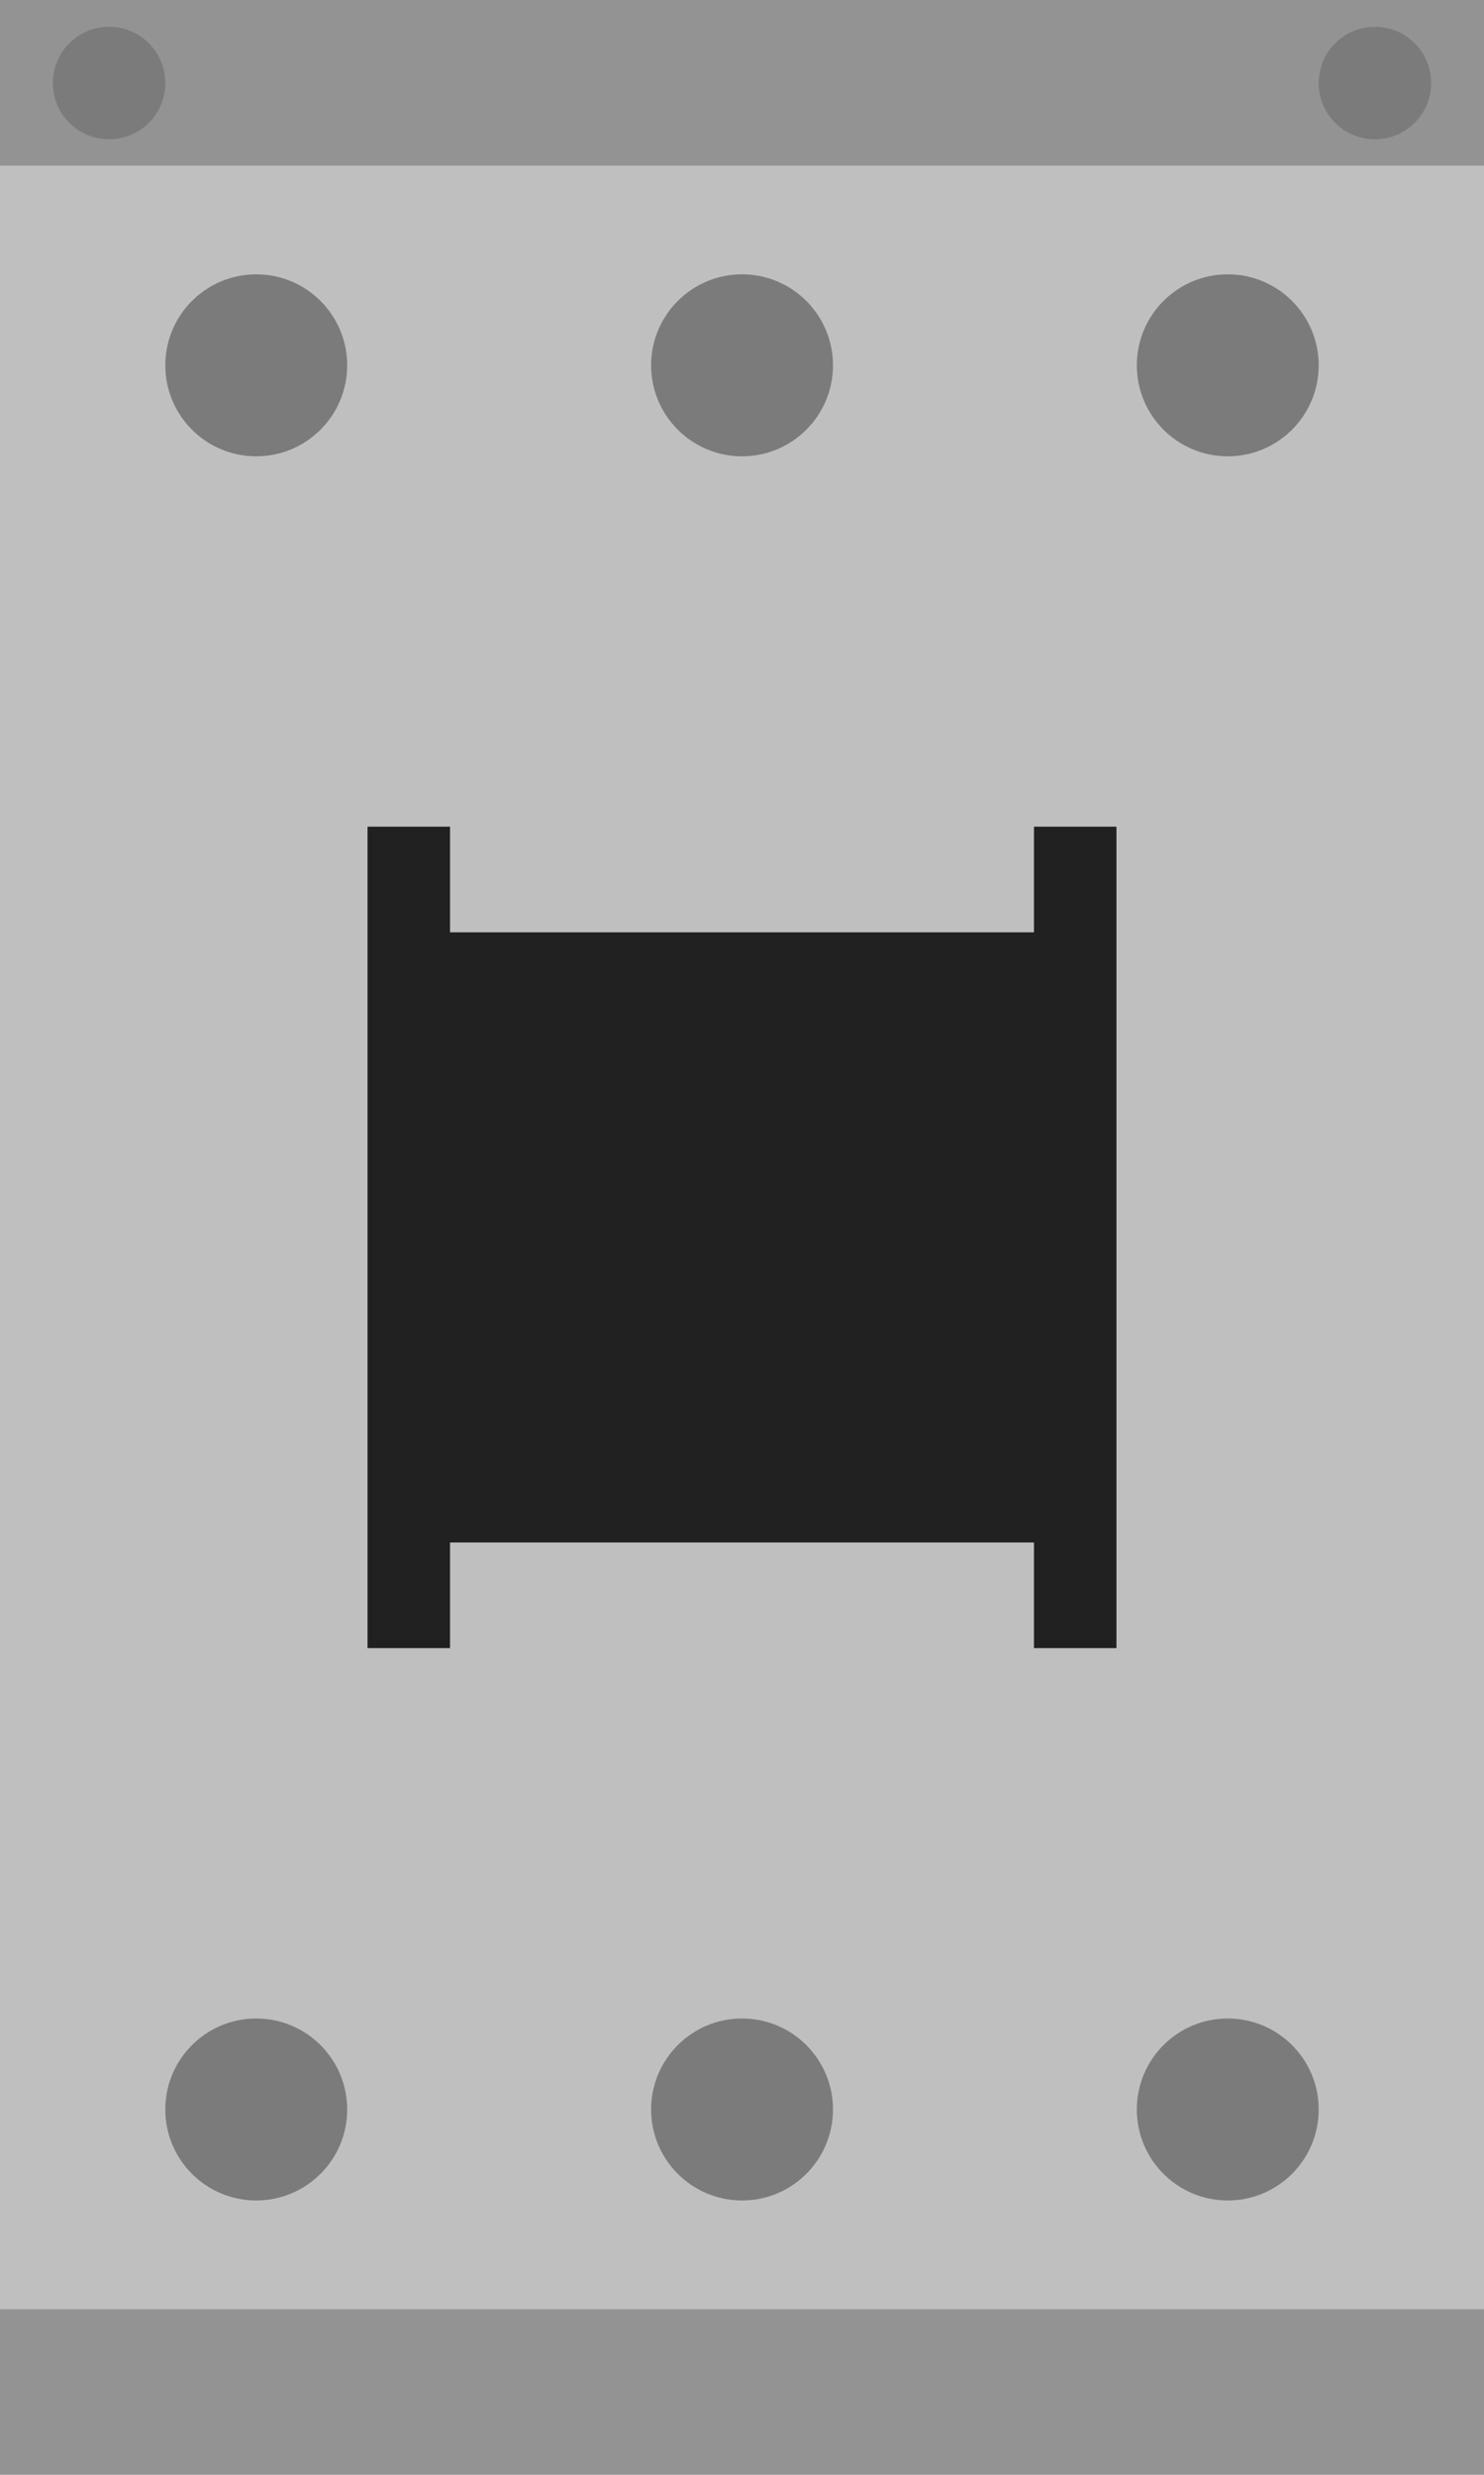 <svg id="Layer_1" data-name="Layer 1" xmlns="http://www.w3.org/2000/svg" width="54mm" height="90mm" viewBox="0 0 153.07 255.12"><title>SC-E2-220VAC</title><rect width="153.07" height="255.12" style="fill:#939393"/><rect y="17.08" width="153.07" height="220.97" style="fill:#bfbfbf"/><polygon points="106.65 85.22 106.65 96.11 46.42 96.11 46.42 85.22 37.91 85.22 37.91 96.11 37.91 159.01 37.91 169.9 46.42 169.9 46.42 159.01 106.65 159.01 106.65 169.9 115.16 169.9 115.16 159.01 115.16 96.11 115.16 85.22 106.65 85.22" style="fill:#212121"/><circle cx="26.43" cy="37.66" r="9.38" style="fill:#7b7b7b"/><circle cx="76.54" cy="37.66" r="9.38" style="fill:#7b7b7b"/><circle cx="126.64" cy="37.66" r="9.38" style="fill:#7b7b7b"/><circle cx="26.43" cy="217.46" r="9.38" style="fill:#7b7b7b"/><circle cx="76.54" cy="217.46" r="9.38" style="fill:#7b7b7b"/><circle cx="126.64" cy="217.46" r="9.38" style="fill:#7b7b7b"/><circle cx="141.82" cy="8.56" r="5.8" style="fill:#7b7b7b"/><circle cx="11.25" cy="8.56" r="5.8" style="fill:#7b7b7b"/></svg>